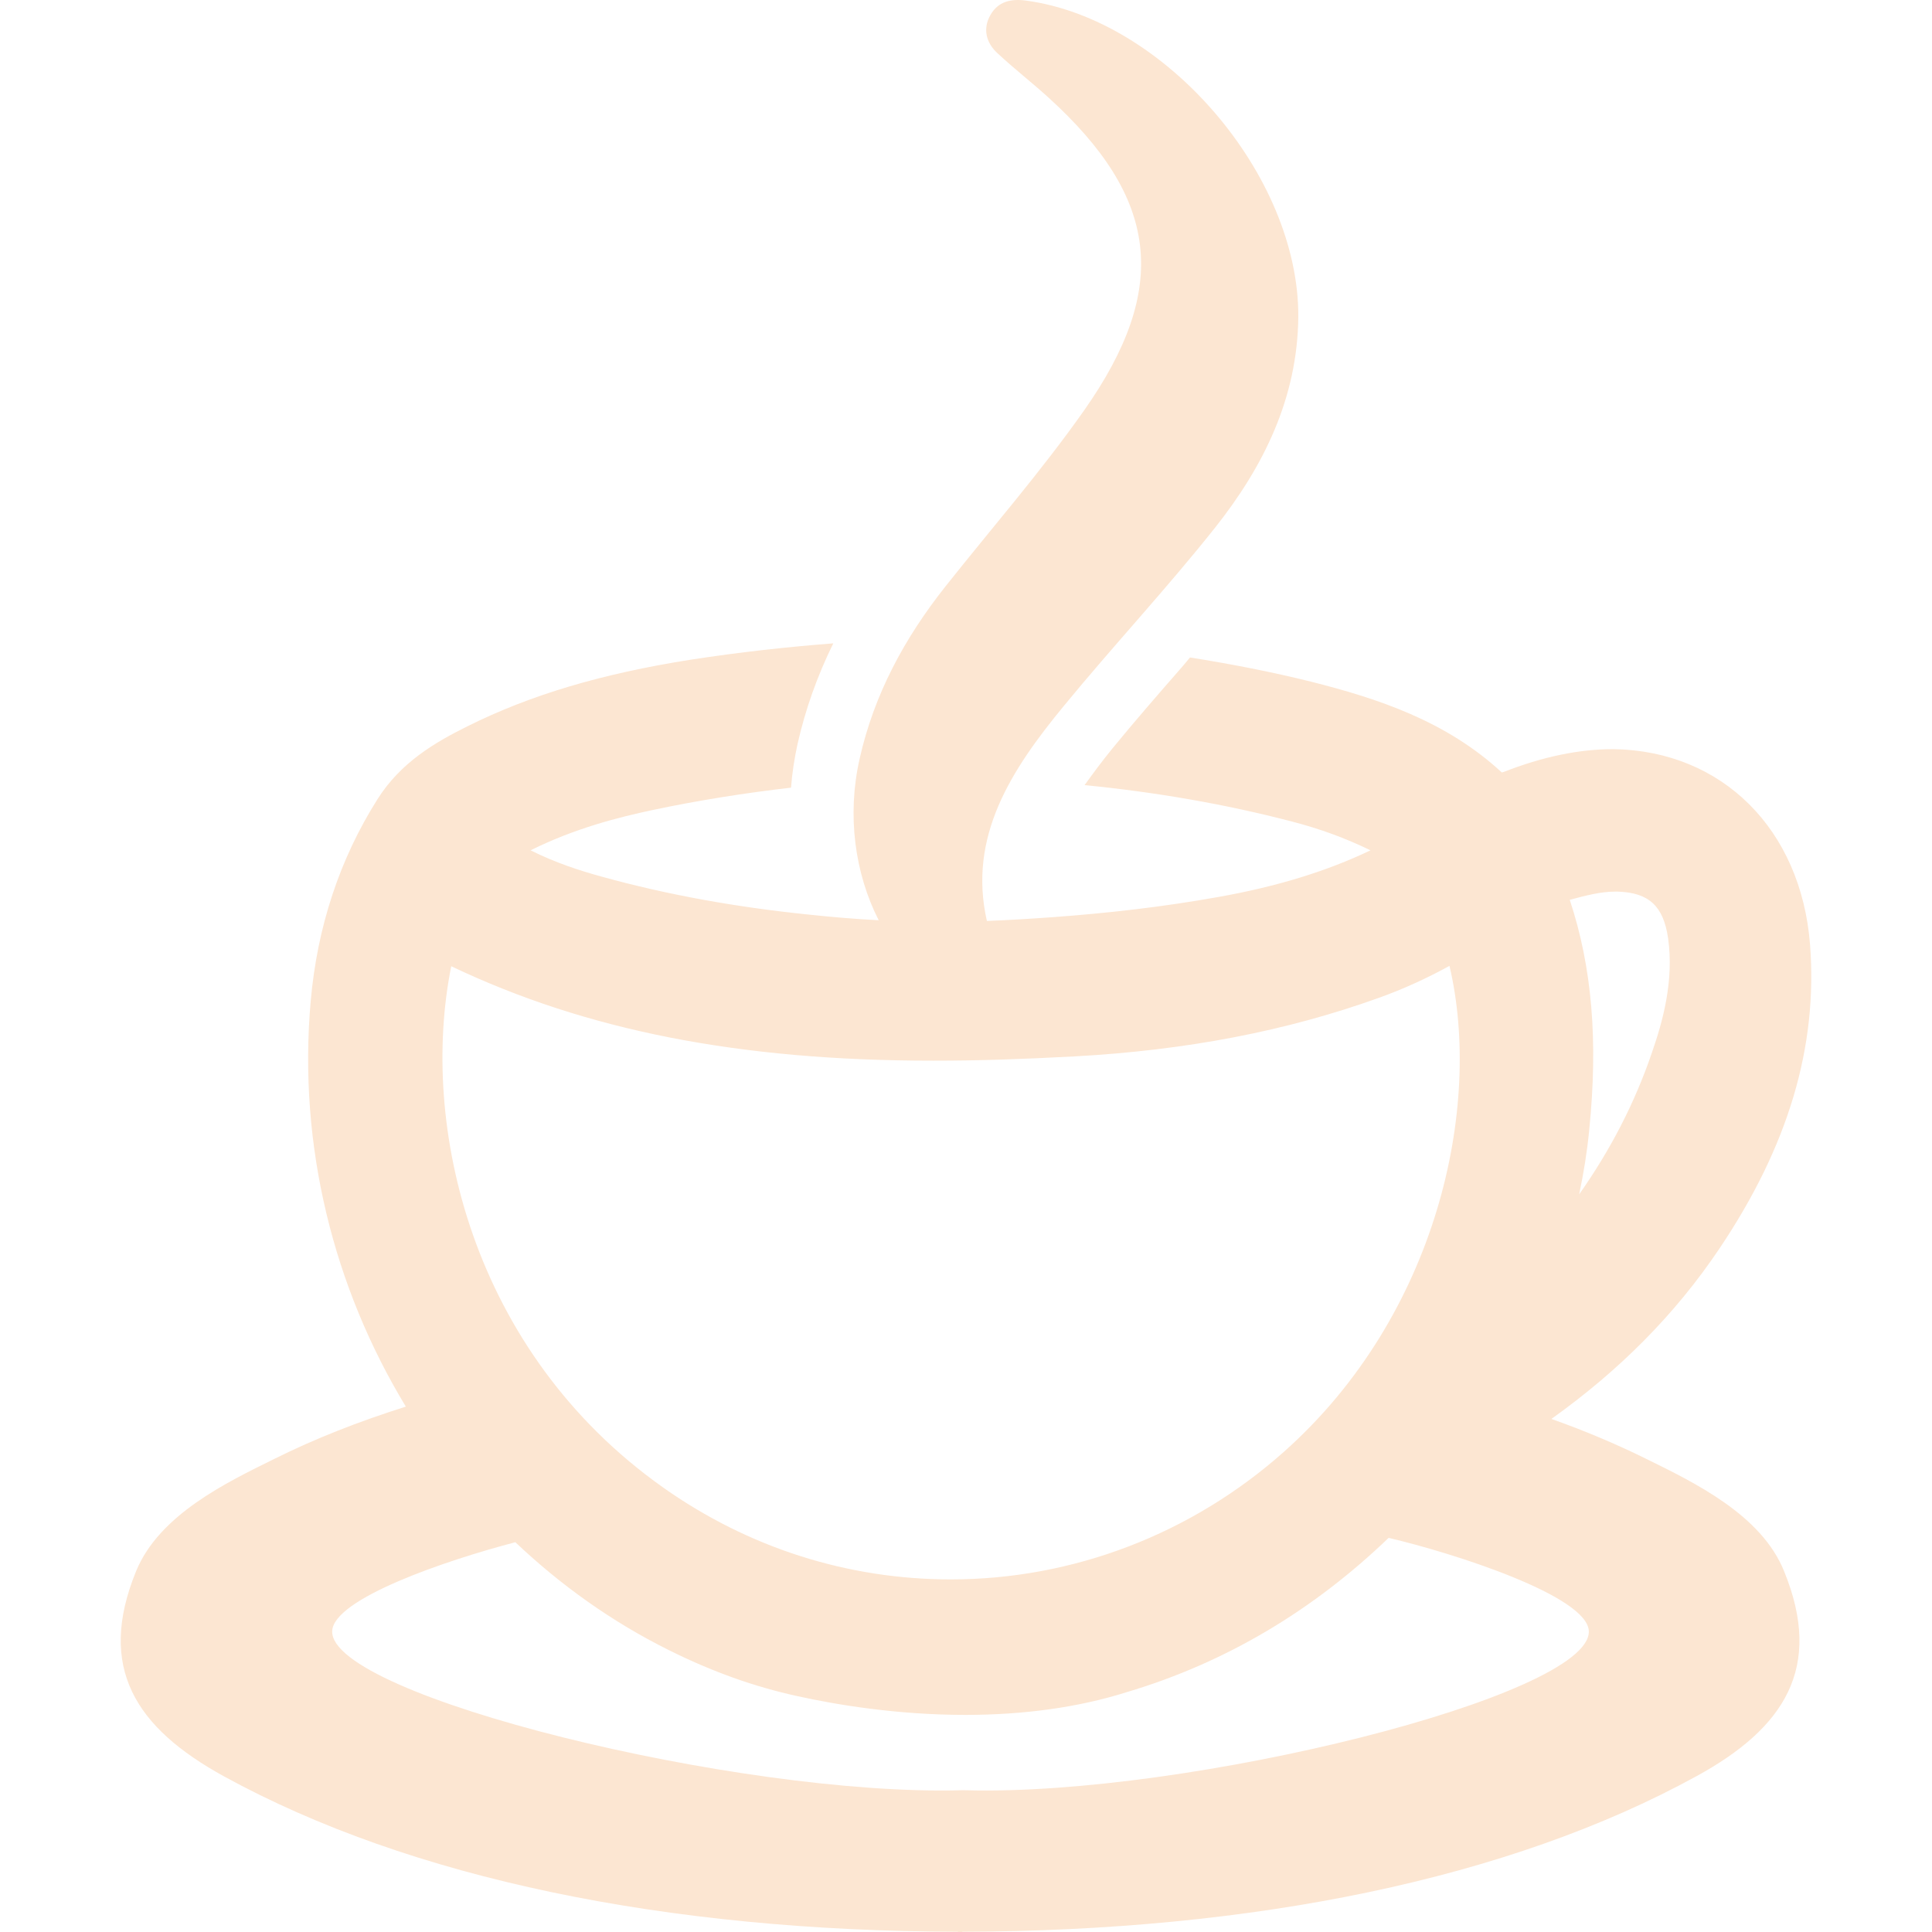 <svg width="16" height="16" viewBox="0 0 16 16" fill="none" xmlns="http://www.w3.org/2000/svg">
<path d="M13.632 12.081C13.383 11.958 13.122 11.848 12.848 11.751C13.41 11.35 13.872 10.887 14.239 10.341C14.81 9.492 15.055 8.668 14.99 7.822C14.915 6.868 14.263 6.218 13.363 6.204C13.075 6.204 12.775 6.267 12.453 6.393L12.437 6.397C11.976 5.97 11.407 5.784 10.86 5.646C10.531 5.564 10.195 5.499 9.855 5.445C9.825 5.48 9.797 5.516 9.766 5.55C9.58 5.763 9.393 5.978 9.213 6.198C9.123 6.308 9.05 6.408 8.982 6.502C9.561 6.559 10.138 6.657 10.701 6.804C10.932 6.864 11.14 6.94 11.35 7.042C10.989 7.215 10.575 7.342 10.092 7.428C9.624 7.512 9.167 7.563 8.713 7.596C8.532 7.609 8.352 7.62 8.173 7.627C8.014 6.928 8.375 6.375 8.808 5.849C9.219 5.348 9.662 4.875 10.065 4.367C10.464 3.863 10.746 3.296 10.752 2.622C10.757 1.446 9.646 0.159 8.498 0.005C8.375 -0.012 8.267 0.011 8.203 0.123C8.137 0.237 8.166 0.354 8.26 0.44C8.396 0.567 8.543 0.681 8.681 0.806C9.597 1.638 9.693 2.382 8.978 3.399C8.621 3.906 8.213 4.373 7.828 4.859C7.493 5.282 7.239 5.748 7.119 6.284C7.013 6.751 7.079 7.233 7.277 7.621C7.079 7.611 6.882 7.594 6.686 7.573C6.105 7.513 5.535 7.413 4.983 7.26C4.808 7.212 4.604 7.147 4.394 7.042C4.761 6.859 5.124 6.768 5.406 6.708C5.789 6.627 6.171 6.567 6.551 6.523C6.56 6.402 6.579 6.28 6.605 6.161C6.67 5.874 6.768 5.598 6.901 5.328C6.512 5.358 6.118 5.402 5.722 5.463C4.979 5.58 4.391 5.756 3.873 6.014C3.598 6.15 3.317 6.316 3.126 6.619C2.813 7.114 2.627 7.677 2.573 8.292C2.467 9.49 2.764 10.665 3.361 11.649C2.972 11.772 2.611 11.913 2.274 12.081C1.876 12.277 1.319 12.544 1.127 13.012C0.801 13.81 1.122 14.308 1.853 14.71C3.402 15.56 5.521 15.992 7.933 15.998V16C7.939 16 7.945 16 7.951 16C7.957 16 7.963 16 7.969 16V15.998C10.382 15.992 12.5 15.56 14.049 14.71C14.78 14.31 15.101 13.81 14.775 13.012C14.587 12.544 14.03 12.277 13.632 12.081ZM13.375 7.384C13.379 7.384 13.395 7.384 13.4 7.384C13.656 7.393 13.775 7.504 13.814 7.767C13.865 8.119 13.77 8.46 13.681 8.716C13.539 9.132 13.34 9.519 13.078 9.891C13.116 9.711 13.144 9.535 13.161 9.361C13.236 8.619 13.185 8.01 13 7.452C13.13 7.417 13.255 7.384 13.375 7.384ZM3.737 8.002C4.856 8.535 6.126 8.784 7.723 8.784C7.729 8.784 7.735 8.784 7.74 8.784C7.917 8.784 8.102 8.781 8.296 8.775C8.485 8.769 8.681 8.76 8.892 8.749C9.829 8.698 10.656 8.538 11.421 8.263C11.622 8.191 11.818 8.101 12.004 7.999C12.279 9.169 11.903 10.894 10.632 12.024C9.866 12.705 8.886 13.08 7.874 13.08C7.019 13.08 6.196 12.817 5.492 12.319C3.902 11.194 3.472 9.318 3.737 8.002ZM7.996 14.826C7.991 14.826 7.967 14.826 7.961 14.826C6.123 14.877 2.739 14.046 2.751 13.51C2.757 13.24 3.697 12.921 4.268 12.772C4.641 13.126 5.067 13.431 5.538 13.665C5.899 13.845 6.248 13.969 6.605 14.047C6.927 14.118 7.429 14.202 7.995 14.202C8.483 14.202 8.934 14.139 9.33 14.014C10.16 13.767 10.882 13.33 11.5 12.736C12.038 12.862 13.152 13.218 13.158 13.51C13.17 14.047 9.835 14.877 7.996 14.826Z" fill="#FCE6D2"/>
</svg>
